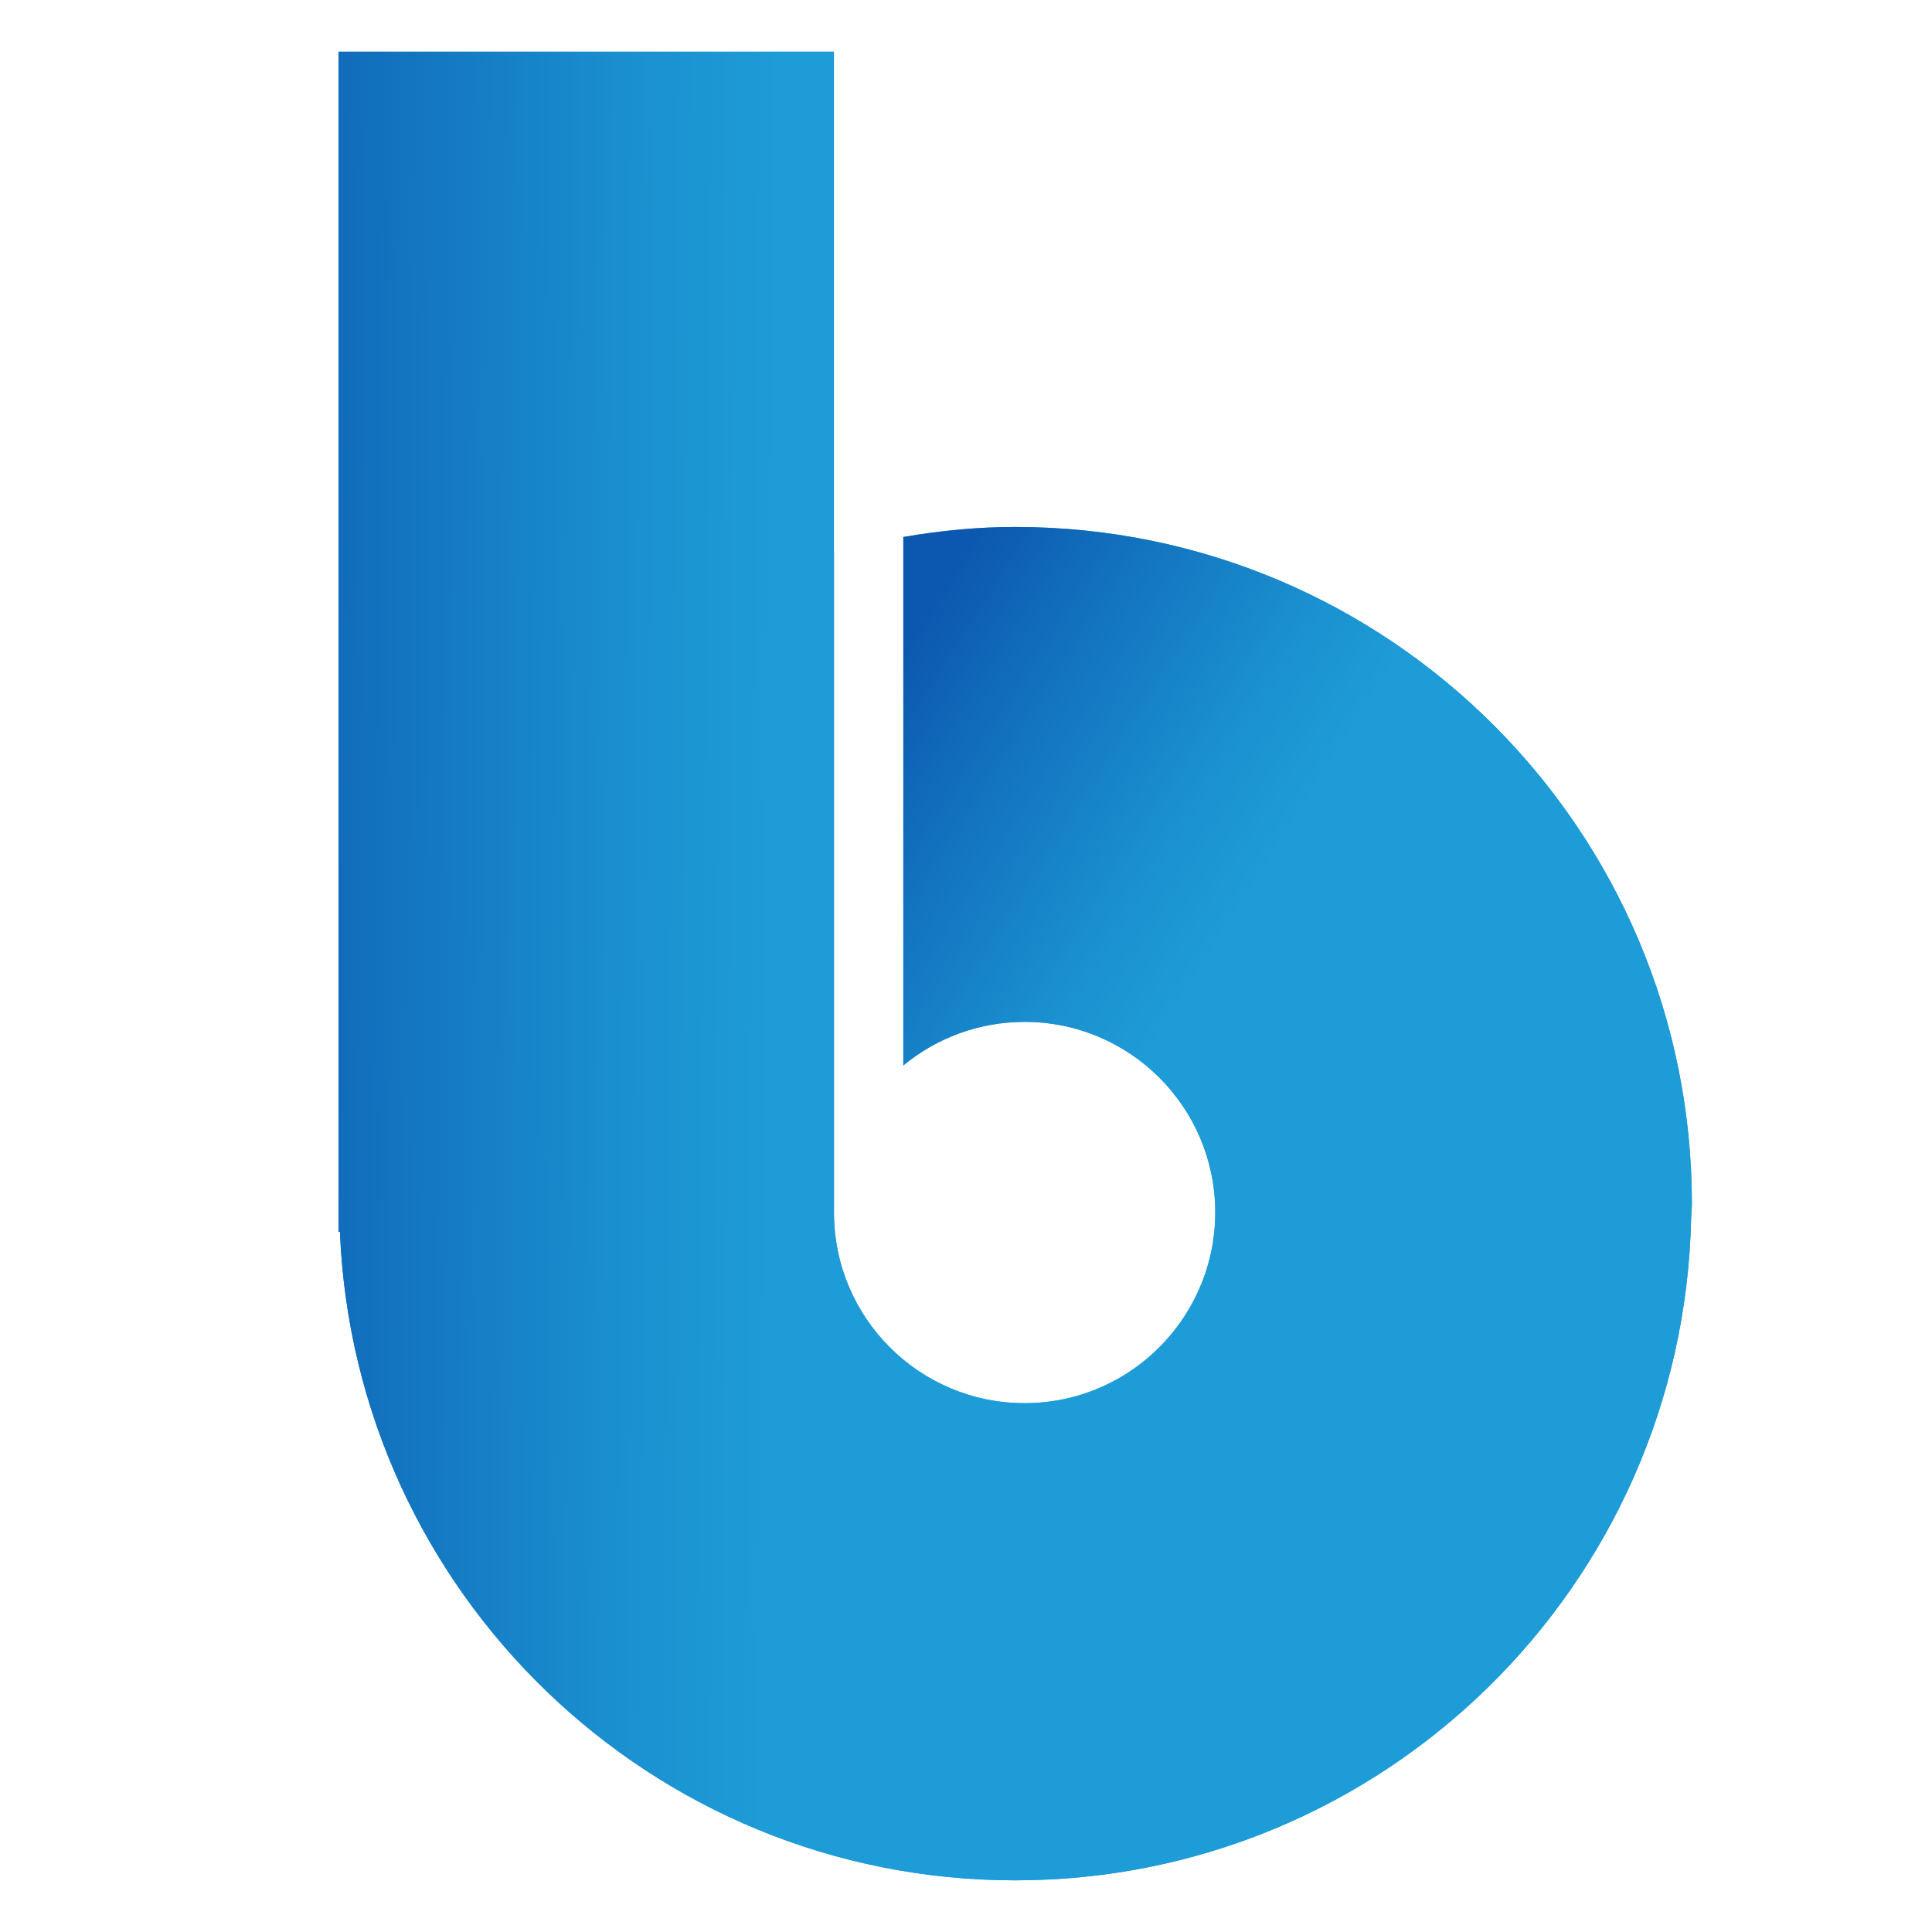 <?xml version="1.0" encoding="iso-8859-1"?>
<!-- Generator: Adobe Illustrator 22.1.0, SVG Export Plug-In . SVG Version: 6.00 Build 0)  -->
<svg version="1.1" id="&#xB808;&#xC774;&#xC5B4;_1" xmlns="http://www.w3.org/2000/svg" xmlns:xlink="http://www.w3.org/1999/xlink"
	 x="0px" y="0px" viewBox="0 0 700 700" style="enable-background:new 0 0 700 700;" xml:space="preserve">
<linearGradient id="SVGID_1_" gradientUnits="userSpaceOnUse" x1="69.013" y1="347.543" x2="279.261" y2="349.489">
	<stop  offset="0" style="stop-color:#0C58B0"/>
	<stop  offset="0.241" style="stop-color:#116CBB"/>
	<stop  offset="0.735" style="stop-color:#1A8FCF"/>
	<stop  offset="1" style="stop-color:#1E9CD7"/>
</linearGradient>
<path style="fill:url(#SVGID_1_);" d="M367.822,190.927c-13.845,0-27.343,1.365-40.533,3.64v191.46
	c11.942-9.859,27.254-15.782,43.949-15.782c38.151,0,69.078,30.927,69.078,69.077c0,12.288-3.244,23.803-8.868,33.8
	c-11.839,21.041-34.347,35.278-60.21,35.278c-38.151,0-69.078-30.927-69.078-69.078c0-0.201,0.029-0.395,0.03-0.595h-0.03V200.086
	c-0.004,0.001-0.007,0.002-0.011,0.003V18.719H122.646v427.6h0.516c5.396,130.633,112.702,234.961,244.661,234.961
	c133.57,0,241.979-106.867,244.902-239.735c0.04-1.827,0.275-3.604,0.275-5.441C612.999,300.696,503.229,190.927,367.822,190.927z"
	/>
<g>
	<linearGradient id="SVGID_2_" gradientUnits="userSpaceOnUse" x1="314.796" y1="256.02" x2="444.194" y2="337.746">
		<stop  offset="0" style="stop-color:#0C58B0"/>
		<stop  offset="0.241" style="stop-color:#116CBB"/>
		<stop  offset="0.735" style="stop-color:#1A8FCF"/>
		<stop  offset="1" style="stop-color:#1E9CD7"/>
	</linearGradient>
	<path style="fill:url(#SVGID_2_);" d="M612.999,436.104c0-135.408-109.77-245.177-245.177-245.177
		c-13.845,0-27.343,1.365-40.533,3.64v191.46c11.942-9.859,27.254-15.782,43.949-15.782c38.151,0,69.078,30.927,69.078,69.077
		c0,12.288-3.244,23.803-8.868,33.8l181.276-31.577C612.764,439.718,612.999,437.941,612.999,436.104z"/>
	<linearGradient id="SVGID_3_" gradientUnits="userSpaceOnUse" x1="69.037" y1="347.543" x2="279.188" y2="349.489">
		<stop  offset="0" style="stop-color:#0C58B0"/>
		<stop  offset="0.241" style="stop-color:#116CBB"/>
		<stop  offset="0.735" style="stop-color:#1A8FCF"/>
		<stop  offset="1" style="stop-color:#1E9CD7"/>
	</linearGradient>
	<path style="fill:url(#SVGID_3_);" d="M431.448,473.122c-11.839,21.041-34.347,35.278-60.21,35.278
		c-38.151,0-69.078-30.927-69.078-69.078c0-0.201,0.029-0.395,0.03-0.595h-0.03V200.086c-0.004,0.001-0.007,0.002-0.011,0.003
		V18.719H122.646v427.6h0.516c5.396,130.633,112.702,234.961,244.661,234.961c133.57,0,241.979-106.867,244.902-239.735
		L431.448,473.122z"/>
</g>
<g>
</g>
<g>
</g>
<g>
</g>
<g>
</g>
<g>
</g>
<g>
</g>
<g>
</g>
<g>
</g>
<g>
</g>
<g>
</g>
<g>
</g>
<g>
</g>
<g>
</g>
<g>
</g>
<g>
</g>
</svg>
